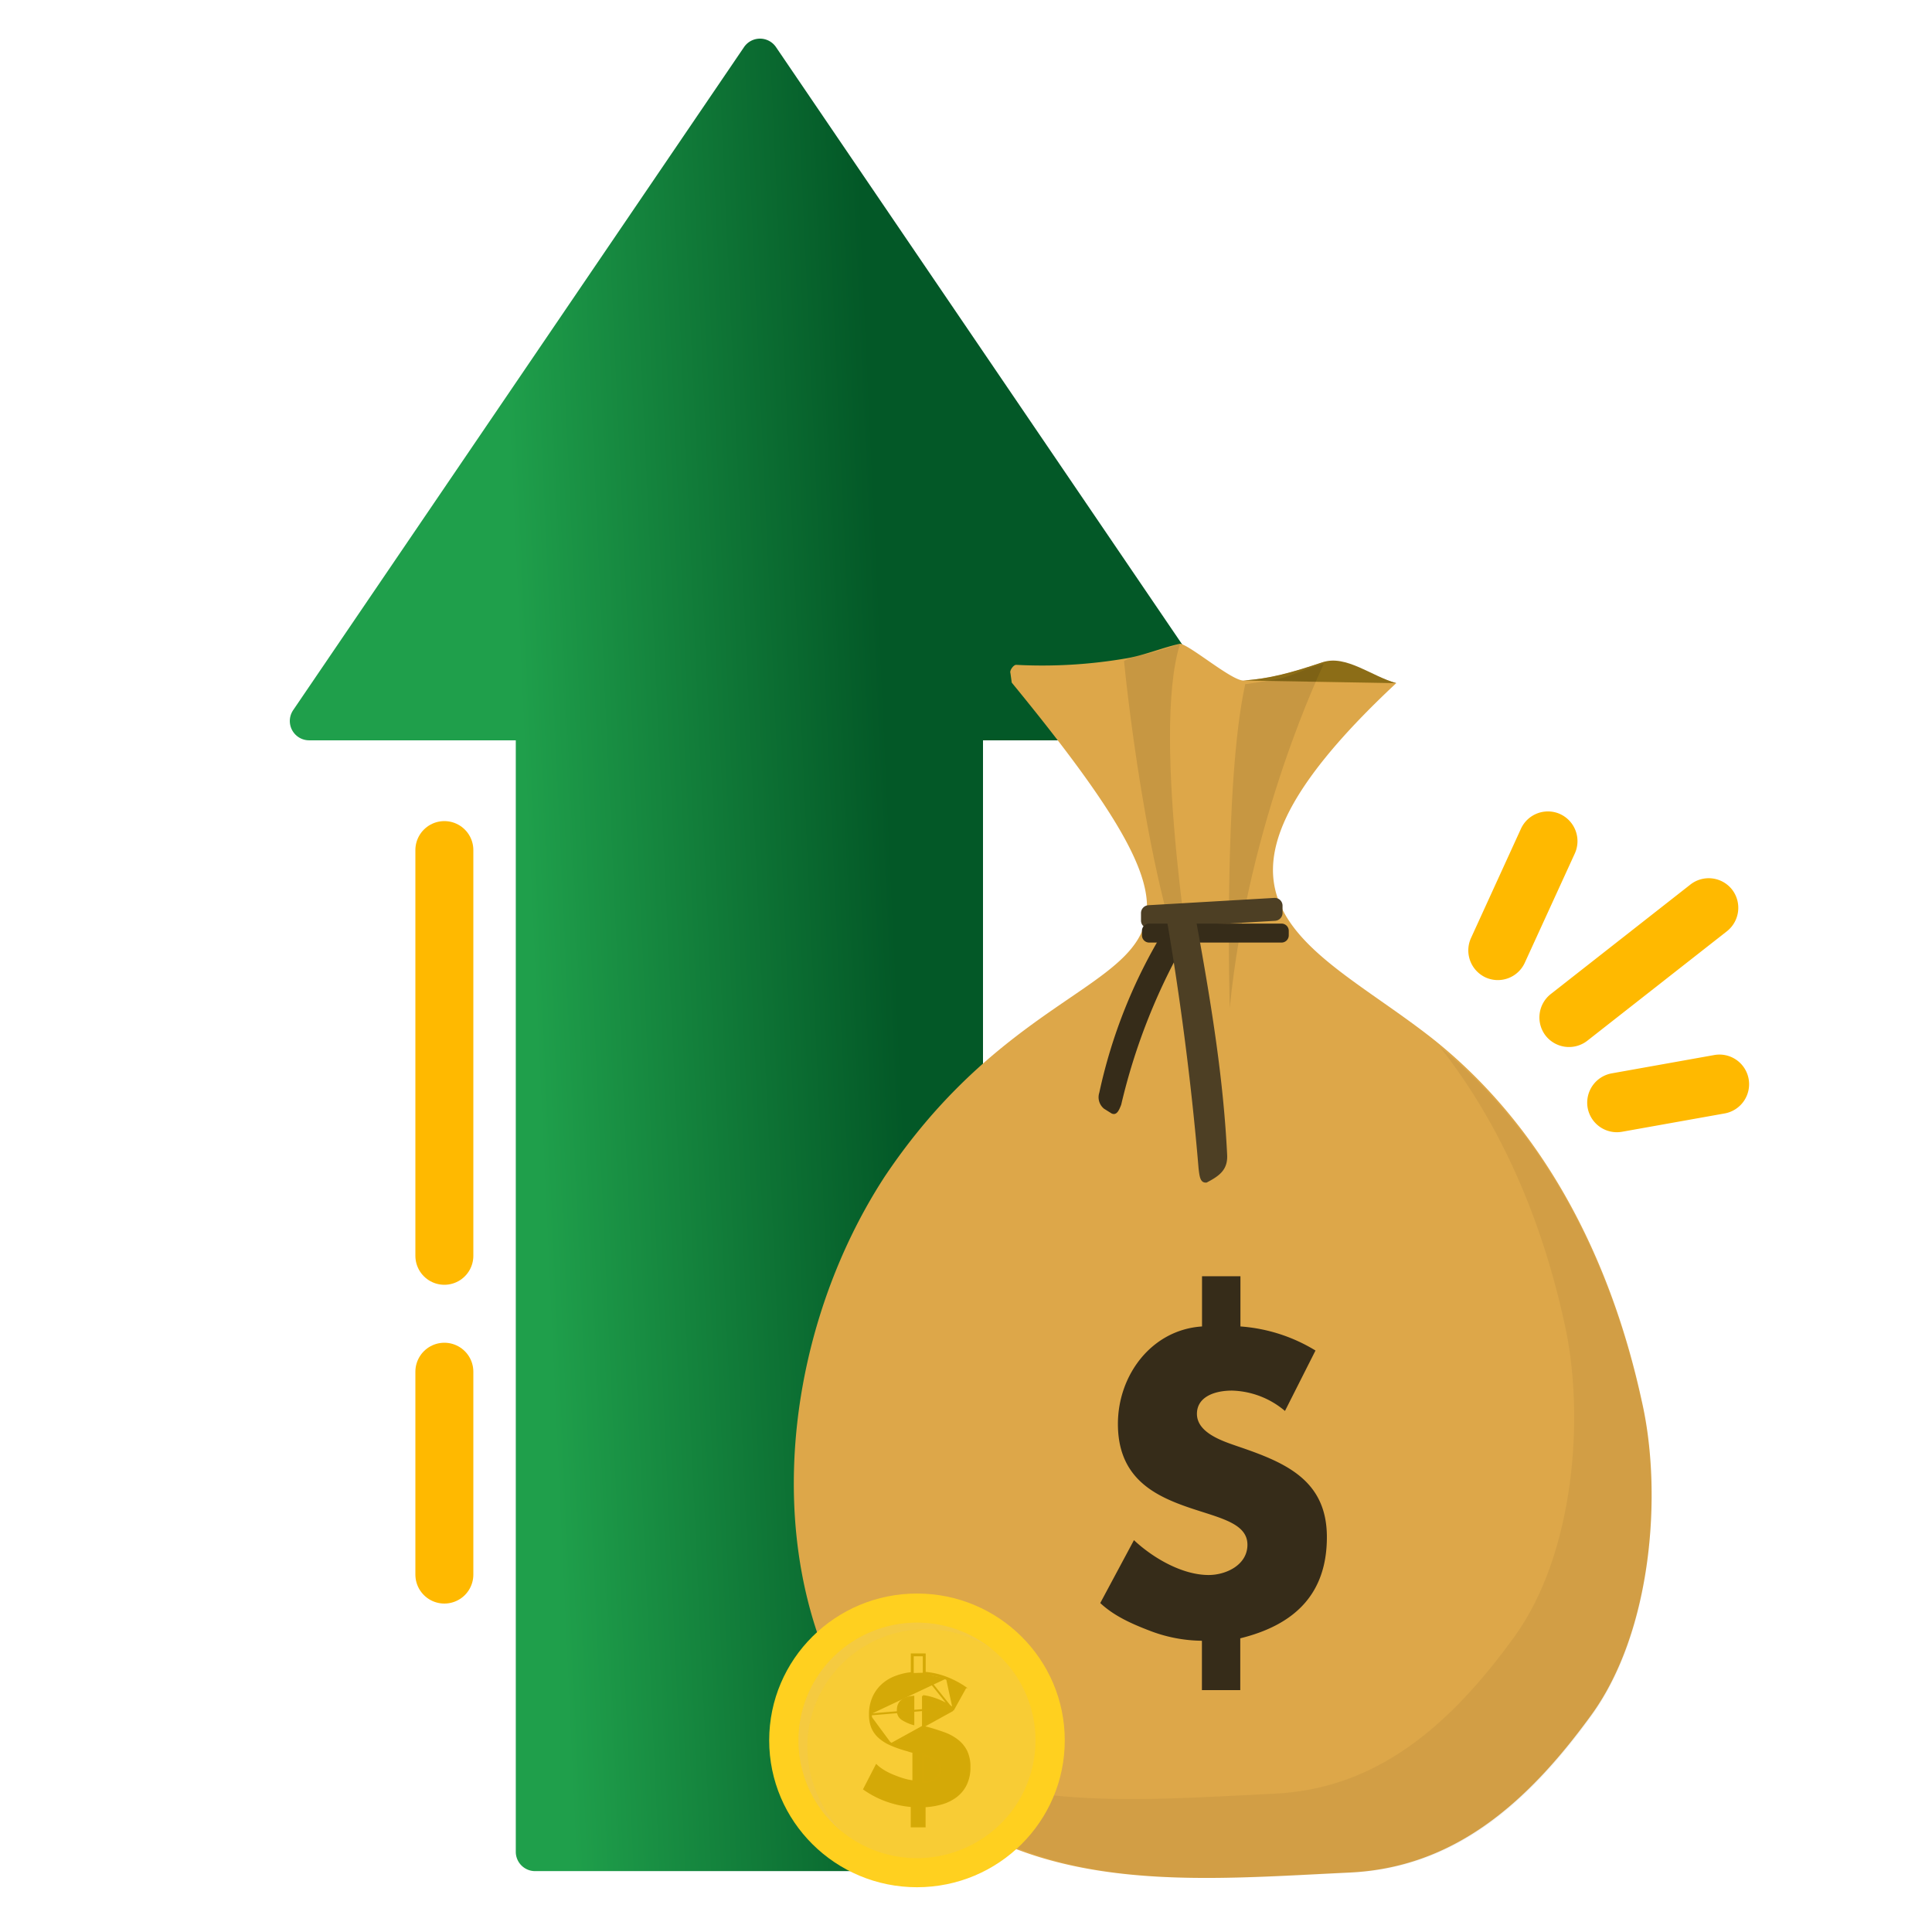 <svg width="100" height="100" fill="none" xmlns="http://www.w3.org/2000/svg"><path fill-rule="evenodd" clip-rule="evenodd" d="M40.165 2.438a1 1 0 00-1.654 0L15.175 36.756a1 1 0 00.827 1.563h10.695v57.53a1 1 0 001 1H49.88a1 1 0 001-1V38.32h11.795a1 1 0 00.827-1.563L40.165 2.438z" fill="url(#paint0_linear)"/><path d="M52.369 35.334c14.757 17.994 3.063 11.16-6.581 25.572-5.558 8.54-6.707 20.992-.609 29.151 6.274 8.348 15.904 7.275 24.678 6.865 5.295-.252 9.098-3.447 12.52-8.167 3.143-4.336 3.691-11.528 2.594-16.271-1.612-7.401-5.08-14.165-10.817-18.72-6.268-4.932-13.992-7.094-1.884-18.405-1.255-.35-2.544-1.26-3.803-1.083-1.593.554-2.714.846-4.09.947-.585.043-2.743-1.803-3.291-1.904-.908.191-1.92.632-2.912.778a25.647 25.647 0 01-5.578.315c-.142 0-.345.295-.298.418l.07.504z" fill="#DDA749"/><path d="M72.27 35.36c-1.257-.35-2.606-1.482-3.804-1.084-1.645.544-2.715.847-4.091.947" fill="#8C6D17"/><g opacity=".1"><path d="M84.98 72.589c-1.578-7.252-4.935-13.886-10.47-18.422 3.21 4.063 5.314 9.036 6.467 14.335 1.068 4.727.531 11.894-2.584 16.201-3.404 4.704-7.181 7.89-12.447 8.138-7.13.334-14.834 1.11-20.813-3.178.098.14.193.287.297.425 6.238 8.318 15.807 7.25 24.528 6.84 5.266-.251 9.043-3.434 12.447-8.136 3.107-4.31 3.644-11.476 2.576-16.203z" fill="#000" opacity=".5"/></g><path d="M68.52 34.367s-3.911 8.03-4.868 17.81c0 0-.337-11.641.803-16.773-.052.027.724-.091 1.766-.276.653-.138 1.566-.618 2.298-.761zm-10.34-.152s1.13 11.883 3.697 17.462c0 0-2.33-13.568-.795-18.358 0 0-.628.223-1.336.427-.408.124-1.173.22-1.565.47z" fill="#000" opacity=".1"/><path d="M58.693 79.718c.985.924 2.5 1.804 3.866 1.804.897 0 2.008-.516 2.008-1.566 0-1.206-1.665-1.42-3.354-2.041-1.689-.62-3.35-1.591-3.35-4.211 0-2.535 1.749-4.876 4.354-5.047v-2.598h1.988v2.598a8.623 8.623 0 013.885 1.246l-1.58 3.128a4.42 4.42 0 00-2.741-1.054c-.94 0-1.816.345-1.816 1.203 0 .99 1.347 1.417 2.093 1.676 2.434.828 4.633 1.719 4.633 4.703 0 2.983-1.708 4.555-4.483 5.24v2.682h-1.985v-2.556a7.696 7.696 0 01-2.742-.535c-.897-.345-1.815-.753-2.52-1.417l1.744-3.255z" fill="#362C19"/><path d="M66.003 47.66l-6.517.388a.402.402 0 01-.428-.389v-.386a.409.409 0 01.38-.419l6.519-.378a.402.402 0 01.427.395v.388a.406.406 0 01-.38.4z" fill="#4D3F24"/><path d="M66.334 47.805H59.48a.374.374 0 00-.373.375v.232c0 .207.167.375.373.375h6.853a.374.374 0 00.373-.375v-.232a.374.374 0 00-.373-.375z" fill="#362C19"/><path d="M58.032 57.185a31.544 31.544 0 013.523-8.809c.107-.275-.131-.344-.4-.452l-.206-.083a.524.524 0 00-.682.293 27.075 27.075 0 00-3.368 8.425.765.765 0 00.244.827l.395.248c.269.119.387-.179.494-.45z" fill="#362C19"/><path d="M62.039 60.491c-.354-4.25-.943-8.825-1.664-12.997-.05-.397.24-.406.578-.45l.258-.033a.675.675 0 01.7.648c.85 4.633 1.422 8.362 1.606 12.112.041.795-.425 1.103-1.058 1.437-.338.041-.37-.311-.42-.717z" fill="#4D3F24"/><path d="M47.462 97.683c4.225 0 7.65-3.404 7.65-7.602s-3.425-7.6-7.65-7.6c-4.224 0-7.649 3.403-7.649 7.6 0 4.198 3.425 7.602 7.65 7.602z" fill="#FFD01F"/><path d="M51.8 94.392a6.069 6.069 0 000-8.62 6.161 6.161 0 00-8.675 0 6.069 6.069 0 000 8.62 6.161 6.161 0 008.674 0z" fill="#F2C94C" opacity=".5"/><path d="M49.322 88.511l-.047-.048a.822.822 0 00-.201-.152l-.002-.001h0a3.766 3.766 0 00-.365-.191h0a4.006 4.006 0 00-.467-.179 2.707 2.707 0 00-.467-.1v1.54l.2.047h.002c.325.089.626.184.902.285.253.09.488.221.699.387h0c.189.151.341.343.447.56v.002h0c.112.252.165.525.157.8a2.01 2.01 0 01-.191.91h0c-.121.246-.3.46-.52.623h0c-.228.166-.485.29-.758.362a3.938 3.938 0 01-.852.137v1.042h-.67v-1.053a4.97 4.97 0 01-1.265-.268c-.41-.143-.8-.34-1.157-.587l-.036-.025.02-.039.581-1.128.03-.058.048.044c.079.072.164.136.254.193h0c.14.091.287.17.44.238.188.083.38.156.576.22h0c.194.063.394.107.596.132v-1.52a3.288 3.288 0 01-.136-.035h-.001a2.396 2.396 0 01-.163-.052 6.073 6.073 0 01-.845-.29m3.191-1.796l-3.172 1.75m3.172-1.75l.033-.059.586-1.057.022-.04-.038-.026a4.631 4.631 0 00-.938-.489l-.018.047m.353 1.624l-1.508-1.88m-1.683 3.675s0 0 0 0l.02-.046m-.02.046s0 0 0 0l.02-.046m-.02.046a2.284 2.284 0 01-.609-.375h0a1.433 1.433 0 01-.37-.501v-.002h0a1.745 1.745 0 01-.122-.686m1.12 1.518a2.233 2.233 0 01-.595-.367 1.386 1.386 0 01-.357-.484 1.694 1.694 0 01-.118-.667l-.05.001v-.001m0 0c-.007-.297.05-.592.166-.866h0c.107-.25.267-.476.468-.662h0c.205-.186.445-.33.706-.425.265-.1.541-.164.823-.19v-.969h.671v.953a4.01 4.01 0 011.123.256l-.018.047m-3.94 1.855l4.307-.36m-.062.01a.871.871 0 00-.177-.125 3.83 3.83 0 00-.842-.374 2.746 2.746 0 00-.482-.103l1.501.602zm0 0l-.007.012.044.024m-.037-.036l.037.036m0 0l.036-.035a1.07 1.07 0 00-.01-.01m-.026.045l.026-.046m0 0l.56-1.011a4.526 4.526 0 00-.928-.484m0 0a3.966 3.966 0 00-1.155-.256m0 0v-.952h-.57v.967l.57-.014zm-.488 5.63v-.05.05zm-.855-3.737h0v-.003c0-.216.07-.378.208-.492.13-.109.326-.179.595-.203v1.412a2.141 2.141 0 01-.602-.274.514.514 0 01-.201-.44zm2.211 3.068h0v.001a.524.524 0 01-.23.463c-.15.103-.373.165-.679.183v-1.403c.234.071.457.171.665.299a.522.522 0 01.244.457z" fill="#D4A907" stroke="#D5A907" stroke-width=".1"/><path d="M41.785 90.422c0-1.106.304-2.19.877-3.138a6.12 6.12 0 012.376-2.242 6.168 6.168 0 016.307.322 6.16 6.16 0 00-8.63.868 6.068 6.068 0 00.874 8.575 6.383 6.383 0 01-1.803-4.385z" fill="#F2C94C" opacity=".5"/><path d="M23 44v21m0 6v10.5" stroke="#FFB900" stroke-width="3" stroke-linecap="round"/><path d="M89.65 46.042a1.545 1.545 0 01-.262 2.157l-7.23 5.67a1.54 1.54 0 01-2.155-.262 1.541 1.541 0 01.263-2.154l7.23-5.67a1.537 1.537 0 012.154.259zm.859 9.804a1.538 1.538 0 01-1.232 1.784l-5.32.95a1.537 1.537 0 01-1.78-1.238 1.542 1.542 0 011.234-1.783l5.316-.95a1.534 1.534 0 011.782 1.237zm-9.764-13.714a1.537 1.537 0 00-2.025.772l-2.587 5.661a1.542 1.542 0 00.77 2.031 1.534 1.534 0 002.025-.775l2.59-5.658a1.543 1.543 0 00-.773-2.03z" fill="#FFB900"/><defs><linearGradient id="paint0_linear" x1="46.316" y1="47.438" x2="27.501" y2="48.311" gradientUnits="userSpaceOnUse"><stop stop-color="#035827"/><stop offset="1" stop-color="#1F9F4B"/></linearGradient></defs></svg>